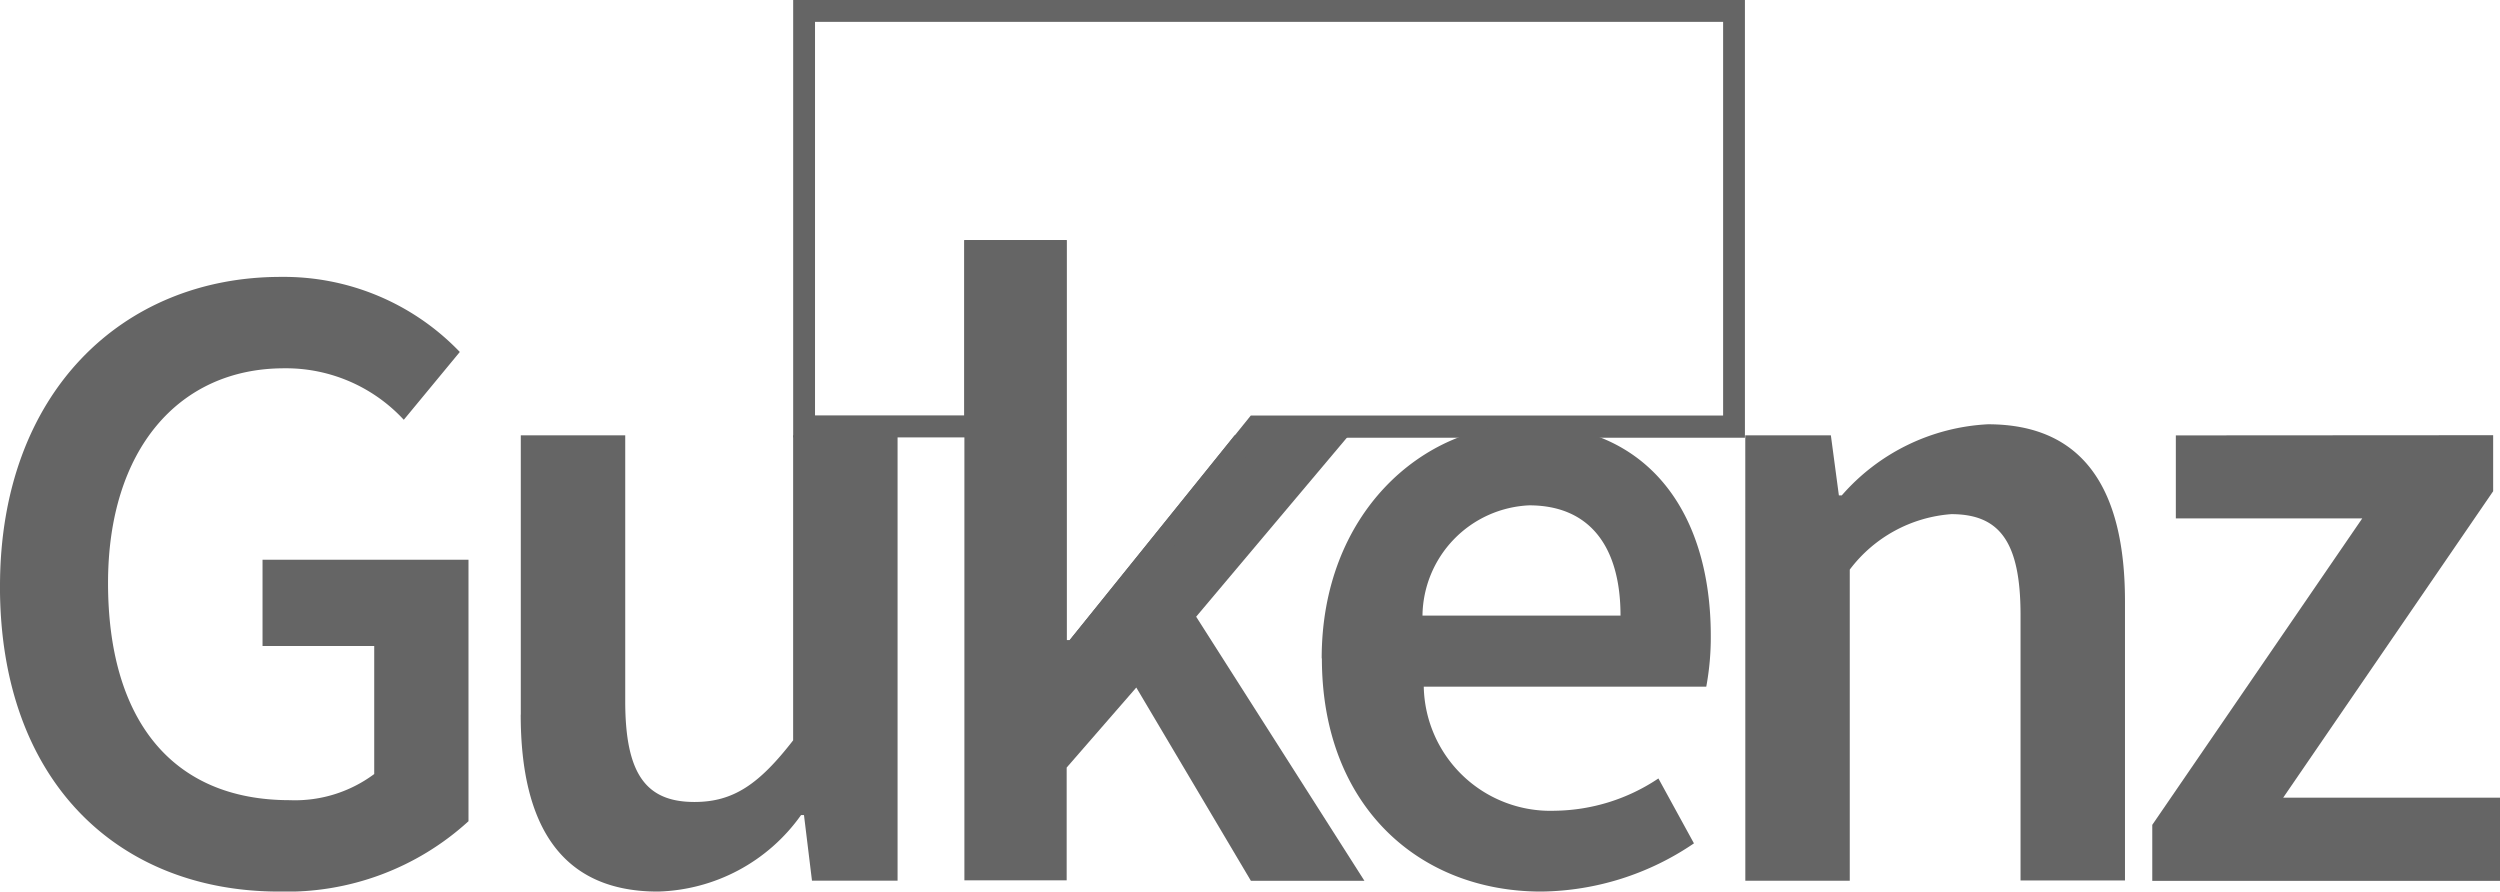<svg id="gukenz" xmlns="http://www.w3.org/2000/svg" xmlns:xlink="http://www.w3.org/1999/xlink" width="62.477" height="22.281" viewBox="0 0 62.477 22.281">
  <defs>
    <clipPath id="clip-path">
      <rect id="Retângulo_149" data-name="Retângulo 149" width="62.477" height="22.281" fill="#656565"/>
    </clipPath>
  </defs>
  <path id="Caminho_52" data-name="Caminho 52" d="M44.166,11v16h2.556V24.181l1.74-2,2.864,4.83h2.837l-4.205-6.6,3.815-4.531H50.917L46.794,21h-.073V11Z" transform="translate(-20.065 -4.999)" fill="#656565"/>
  <path id="Caminho_53" data-name="Caminho 53" d="M36.87.546H59.564v9.839H48.515l-.755,0L43.231,16h-.073V6H40.6v4.381H36.87ZM36.324,0V10.931h4.825V6.55h1.464v10h.879l.164-.2,4.365-5.41H60.109V0Z" transform="translate(-16.502)" fill="#656565"/>
  <g id="Grupo_51" data-name="Grupo 51" transform="translate(0 0)">
    <g id="Grupo_50" data-name="Grupo 50" clip-path="url(#clip-path)">
      <path id="Caminho_54" data-name="Caminho 54" d="M0,20.412c0-4.848,3.072-7.731,7.014-7.731a6.09,6.09,0,0,1,4.477,1.876l-1.4,1.695A4.009,4.009,0,0,0,7.1,14.965C4.468,14.965,2.7,17,2.7,20.33c0,3.381,1.568,5.428,4.541,5.428a3.314,3.314,0,0,0,2.111-.653v-3.2H6.561V19.75h5.147v6.534a6.735,6.735,0,0,1-4.731,1.758c-4,0-6.978-2.727-6.978-7.63" transform="translate(0 -5.761)" fill="#656565"/>
      <path id="Caminho_55" data-name="Caminho 55" d="M23.851,26.917V19.939h2.61v6.643c0,1.83.525,2.519,1.731,2.519.979,0,1.622-.453,2.465-1.54V19.939h2.61V31.068H31.128l-.2-1.64h-.073a4.531,4.531,0,0,1-3.58,1.912c-2.384,0-3.426-1.613-3.426-4.422" transform="translate(-10.836 -9.059)" fill="#656565"/>
      <path id="Caminho_56" data-name="Caminho 56" d="M68,24.216c0-1.713-.761-2.755-2.284-2.755a2.793,2.793,0,0,0-2.665,2.755Zm-7.468,1.069c0-3.616,2.511-5.845,5.129-5.845,3.009,0,4.595,2.175,4.595,5.284a6.769,6.769,0,0,1-.113,1.269H63.083a3.166,3.166,0,0,0,3.281,3.1,4.748,4.748,0,0,0,2.583-.807l.888,1.622a6.907,6.907,0,0,1-3.815,1.205c-3.072,0-5.483-2.157-5.483-5.827" transform="translate(-27.502 -8.832)" fill="#656565"/>
      <path id="Caminho_57" data-name="Caminho 57" d="M79.929,19.712h2.139l.2,1.5h.073a5.194,5.194,0,0,1,3.652-1.777c2.384,0,3.425,1.614,3.425,4.423v6.978h-2.61V24.2c0-1.831-.525-2.519-1.731-2.519a3.5,3.5,0,0,0-2.537,1.386v7.776h-2.61Z" transform="translate(-36.313 -8.832)" fill="#656565"/>
      <path id="Caminho_58" data-name="Caminho 58" d="M99.156,19.94v2.075h4.658l-5.247,7.658v1.4h8.691V28.993h-5.419l5.247-7.658v-1.4Z" transform="translate(-44.78 -9.059)" fill="#656565"/>
    </g>
  </g>
</svg>
